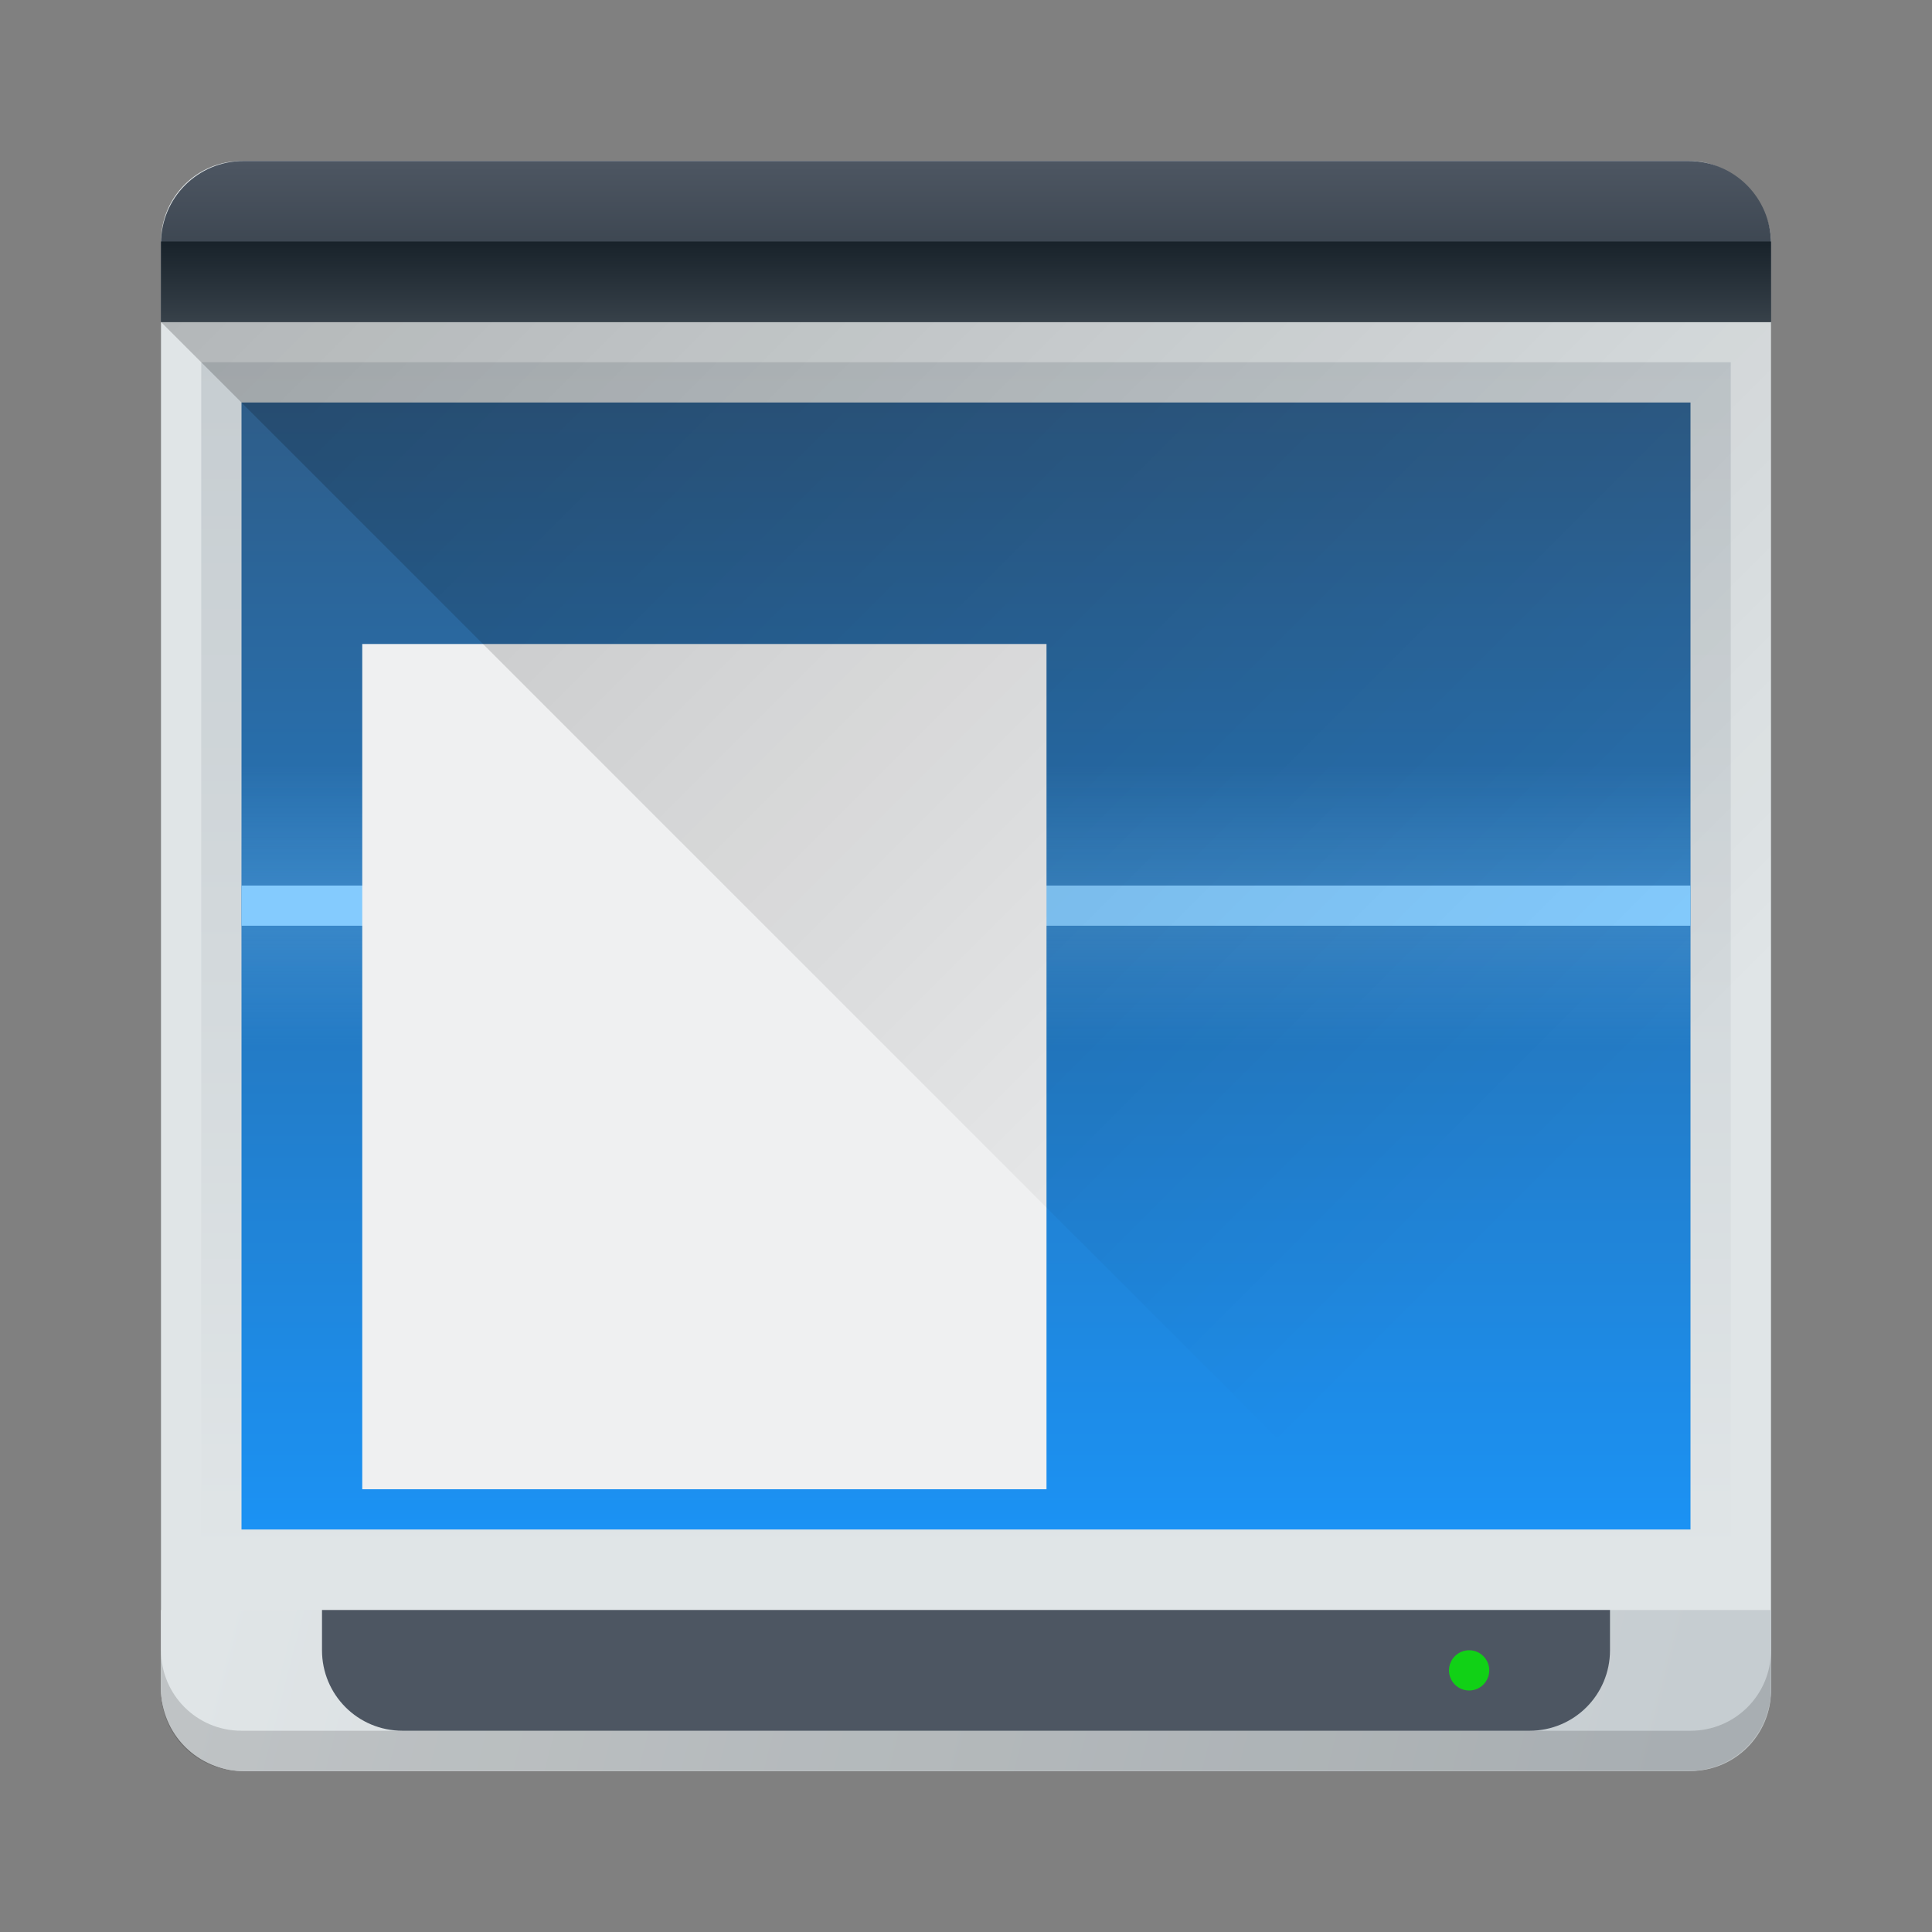 <?xml version="1.0" encoding="UTF-8" standalone="no"?>
<svg
   width="48"
   height="48"
   version="1.1"
   id="svg70"
   sodipodi:docname="skanlite.svg"
   inkscape:version="1.1 (c4e8f9ed74, 2021-05-24)"
   xmlns:inkscape="http://www.inkscape.org/namespaces/inkscape"
   xmlns:sodipodi="http://sodipodi.sourceforge.net/DTD/sodipodi-0.dtd"
   xmlns:xlink="http://www.w3.org/1999/xlink"
   xmlns="http://www.w3.org/2000/svg"
   xmlns:svg="http://www.w3.org/2000/svg">
  <rect width="100%" height="100%" fill="#808080" stroke="none"/>
  <sodipodi:namedview
     id="namedview72"
     pagecolor="#ffffff"
     bordercolor="#666666"
     borderopacity="1.0"
     inkscape:pageshadow="2"
     inkscape:pageopacity="0.0"
     inkscape:pagecheckerboard="0"
     showgrid="false"
     inkscape:zoom="8.9166667"
     inkscape:cx="21.308411"
     inkscape:cy="15.925234"
     inkscape:window-width="1920"
     inkscape:window-height="1026"
     inkscape:window-x="0"
     inkscape:window-y="30"
     inkscape:window-maximized="1"
     inkscape:current-layer="svg70" />
  <defs
     id="defs36">
    <linearGradient
       id="a"
       y1="543.8"
       y2="503.8"
       gradientUnits="userSpaceOnUse"
       x2="0"
       gradientTransform="matrix(1.125 0 0 .85-51.07 79.57)">
      <stop
         stop-color="#c6cdd1"
         id="stop2" />
      <stop
         offset="1"
         stop-color="#e0e5e7"
         id="stop4" />
    </linearGradient>
    <linearGradient
       id="b"
       y1="507.8"
       x1="390.57"
       y2="535.8"
       x2="418.57"
       gradientUnits="userSpaceOnUse">
      <stop
         id="stop7" />
      <stop
         offset="1"
         stop-opacity="0"
         id="stop9" />
    </linearGradient>
    <linearGradient
       id="c"
       y1="507.8"
       y2="503.8"
       x2="0"
       gradientUnits="userSpaceOnUse">
      <stop
         stop-color="#2f3943"
         id="stop12" />
      <stop
         offset="1"
         stop-color="#4d5662"
         id="stop14" />
    </linearGradient>
    <linearGradient
       xlink:href="#a"
       id="d"
       y1="46"
       x1="43"
       y2="37"
       x2="8"
       gradientUnits="userSpaceOnUse"
       gradientTransform="translate(-2)" />
    <linearGradient
       id="e"
       y1="509.8"
       y2="537.8"
       x2="0"
       gradientUnits="userSpaceOnUse"
       gradientTransform="matrix(1.125,0,0,1,-49.071,0)">
      <stop
         stop-color="#2e5d89"
         id="stop18" />
      <stop
         offset="1"
         stop-color="#1b92f4"
         id="stop20" />
    </linearGradient>
    <linearGradient
       id="f"
       xlink:href="#c"
       x1="3"
       gradientUnits="userSpaceOnUse"
       x2="-1"
       gradientTransform="rotate(90,-2,38)" />
    <linearGradient
       id="g"
       y1="-521.8"
       y2="-518.8"
       x2="0"
       gradientUnits="userSpaceOnUse">
      <stop
         stop-color="#84cbfe"
         id="stop24" />
      <stop
         offset="1"
         stop-color="#84cbfe"
         stop-opacity="0"
         id="stop26" />
    </linearGradient>
    <linearGradient
       xlink:href="#g"
       id="h"
       y1="-521.8"
       y2="-518.8"
       x2="0"
       gradientUnits="userSpaceOnUse"
       gradientTransform="matrix(1.125,0,0,1,-51.071,1044.6)" />
    <linearGradient
       id="i"
       y1="505.8"
       y2="509.8"
       x2="0"
       gradientUnits="userSpaceOnUse"
       gradientTransform="matrix(1.111,0,0,1,-43.397,0)">
      <stop
         stop-color="#18222a"
         id="stop30" />
      <stop
         offset="1"
         stop-color="#566069"
         id="stop32" />
    </linearGradient>
    <linearGradient
       xlink:href="#a"
       id="j"
       y1="509.8"
       y2="537.8"
       x2="0"
       gradientUnits="userSpaceOnUse"
       gradientTransform="matrix(1.188,0,0,1.071,-74.607,-37.414)" />
    <linearGradient
       inkscape:collect="always"
       xlink:href="#c"
       id="linearGradient902"
       gradientUnits="userSpaceOnUse"
       y1="507.8"
       x2="0"
       y2="503.8"
       gradientTransform="translate(-386.57,-499.8)" />
    <linearGradient
       inkscape:collect="always"
       xlink:href="#g"
       id="linearGradient904"
       gradientUnits="userSpaceOnUse"
       y1="-521.8"
       x2="0"
       y2="-518.8"
       gradientTransform="matrix(1.125,0,0,1,-51.071,0)" />
    <linearGradient
       id="f-6"
       xlink:href="#c-7"
       x1="3"
       gradientUnits="userSpaceOnUse"
       x2="-1"
       gradientTransform="rotate(90,-56.615,483.185)" />
    <linearGradient
       id="c-7"
       y1="507.8"
       y2="503.8"
       x2="0"
       gradientUnits="userSpaceOnUse">
      <stop
         stop-color="#2f3943"
         id="stop12-5" />
      <stop
         offset="1"
         stop-color="#4d5662"
         id="stop14-3" />
    </linearGradient>
    <linearGradient
       inkscape:collect="always"
       xlink:href="#a"
       id="linearGradient1882"
       x1="44"
       y1="41"
       x2="44"
       y2="6"
       gradientUnits="userSpaceOnUse" />
    <linearGradient
       id="c-2"
       y1="507.8"
       y2="503.8"
       x2="0"
       gradientUnits="userSpaceOnUse">
      <stop
         stop-color="#2f3943"
         id="stop12-9" />
      <stop
         offset="1"
         stop-color="#4d5662"
         id="stop14-1" />
    </linearGradient>
    <linearGradient
       xlink:href="#a-0"
       id="d-7"
       y1="46"
       x1="43"
       y2="37"
       x2="8"
       gradientUnits="userSpaceOnUse"
       gradientTransform="translate(388.57,499.8)" />
    <linearGradient
       id="a-0"
       y1="543.8"
       y2="503.8"
       gradientUnits="userSpaceOnUse"
       x2="0"
       gradientTransform="matrix(1.125,0,0,0.85,-51.07,79.57)">
      <stop
         stop-color="#c6cdd1"
         id="stop2-9" />
      <stop
         offset="1"
         stop-color="#e0e5e7"
         id="stop4-3" />
    </linearGradient>
  </defs>
  <rect
     id="rect30"
     ry="2"
     rx="2"
     y="4"
     x="4"
     height="40"
     width="40"
     style="fill:url(#linearGradient1882);fill-opacity:1;stroke:none;stroke-width:2;stroke-linecap:round;stroke-linejoin:round;stroke-miterlimit:4;stroke-dasharray:none;stroke-opacity:1" />
  <g
     transform="translate(-386.57,-499.8)"
     id="g68">
    <rect
       width="38"
       x="391.57"
       y="508.8"
       fill="url(#j)"
       height="30"
       stroke-linejoin="bevel"
       stroke-linecap="round"
       stroke-width="6.555"
       id="rect40"
       style="fill:url(#j)" />
    <path
       id="path42"
       style="fill:url(#d)"
       d="m 4,40 v 1.949 C 4,43.085 4.915,44 6.051,44 18.017,44 29.983,44 41.949,44 43.085,44 44,43.085 44,41.949 V 40 C 30.25,40 15.856,40 4,40 Z"
       transform="translate(386.57,499.8)"
       sodipodi:nodetypes="csccscc" />
    <rect
       width="36"
       x="392.57"
       y="509.8"
       fill="url(#e)"
       height="28"
       stroke-linejoin="bevel"
       stroke-linecap="round"
       stroke-width="6.576"
       id="rect44"
       style="fill:url(#e)" />
    <path
       id="path46"
       style="fill:url(#linearGradient902)"
       d="M 6.051,4 C 4.915,4 4,4.915 4,6.051 V 8 C 17.333,8 30.667,8 44,8 V 6.051 C 44,4.915 43.085,4 41.949,4 29.983,4 18.017,4 6.051,4 Z"
       transform="translate(386.57,499.8)"
       sodipodi:nodetypes="csccscc" />
    <g
       stroke-linejoin="bevel"
       stroke-linecap="round"
       stroke-width="6.2"
       id="g56"
       transform="translate(2)">
      <rect
         width="36"
         x="390.57"
         y="521.8"
         fill="#84cbfe"
         height="1"
         id="rect48"
         style="stroke-width:6.576" />
      <rect
         width="36"
         x="390.57"
         opacity="0.2"
         y="522.8"
         fill="url(#h)"
         height="3"
         id="rect50"
         style="fill:url(#h);stroke-width:6.576" />
      <rect
         width="36"
         x="390.57"
         opacity="0.2"
         y="-521.8"
         fill="url(#g)"
         height="3"
         transform="scale(1,-1)"
         id="rect52"
         style="fill:url(#linearGradient904);stroke-width:6.576" />
      <rect
         width="17"
         x="393.57"
         y="515.8"
         fill="#eff0f1"
         height="21"
         id="rect54" />
    </g>
    <path
       opacity="0.2"
       fill="url(#b)"
       fill-rule="evenodd"
       d="m 390.57,507.8 36,36 h 4 v -36 z"
       id="path58"
       style="fill:url(#b)"
       sodipodi:nodetypes="ccccc" />
    <g
       stroke-linejoin="round"
       stroke-width="2"
       id="g64">
      <path
         id="path60"
         style="fill:url(#f)"
         d="m 8,40 v 1 c 0,1.108 0.892,2 2,2 H 19.281 34 38 c 1.108,0 2,-0.892 2,-2 V 40 H 36 19.281 Z"
         transform="translate(386.57,499.8)" />
      <circle
         fill="#11d116"
         cx="-541.3"
         cy="-423.07"
         r="0.5"
         stroke-linecap="round"
         transform="matrix(0,-1,-1,0,0,0)"
         id="circle62" />
    </g>
    <rect
       width="40"
       x="390.57"
       y="505.8"
       fill="url(#i)"
       height="2"
       stroke-linejoin="bevel"
       stroke-linecap="round"
       stroke-width="6.535"
       id="rect66"
       style="fill:url(#i)" />
  </g>
  <path
     inkscape:connector-curvature="0"
     id="path36"
     d="m 4,41 v 1 c 0,1.108 0.892,2 2,2 H 42 c 1.108,0 2,-0.892 2,-2 v -1 c 0,1.108 -0.892,2 -2,2 H 6 c -1.108,0 -2,-0.892 -2,-2 z"
     style="opacity:0.15;fill:#000000;fill-opacity:1;stroke:none;stroke-width:2;stroke-linecap:round;stroke-linejoin:round;stroke-miterlimit:4;stroke-dasharray:none;stroke-opacity:1" />
</svg>
